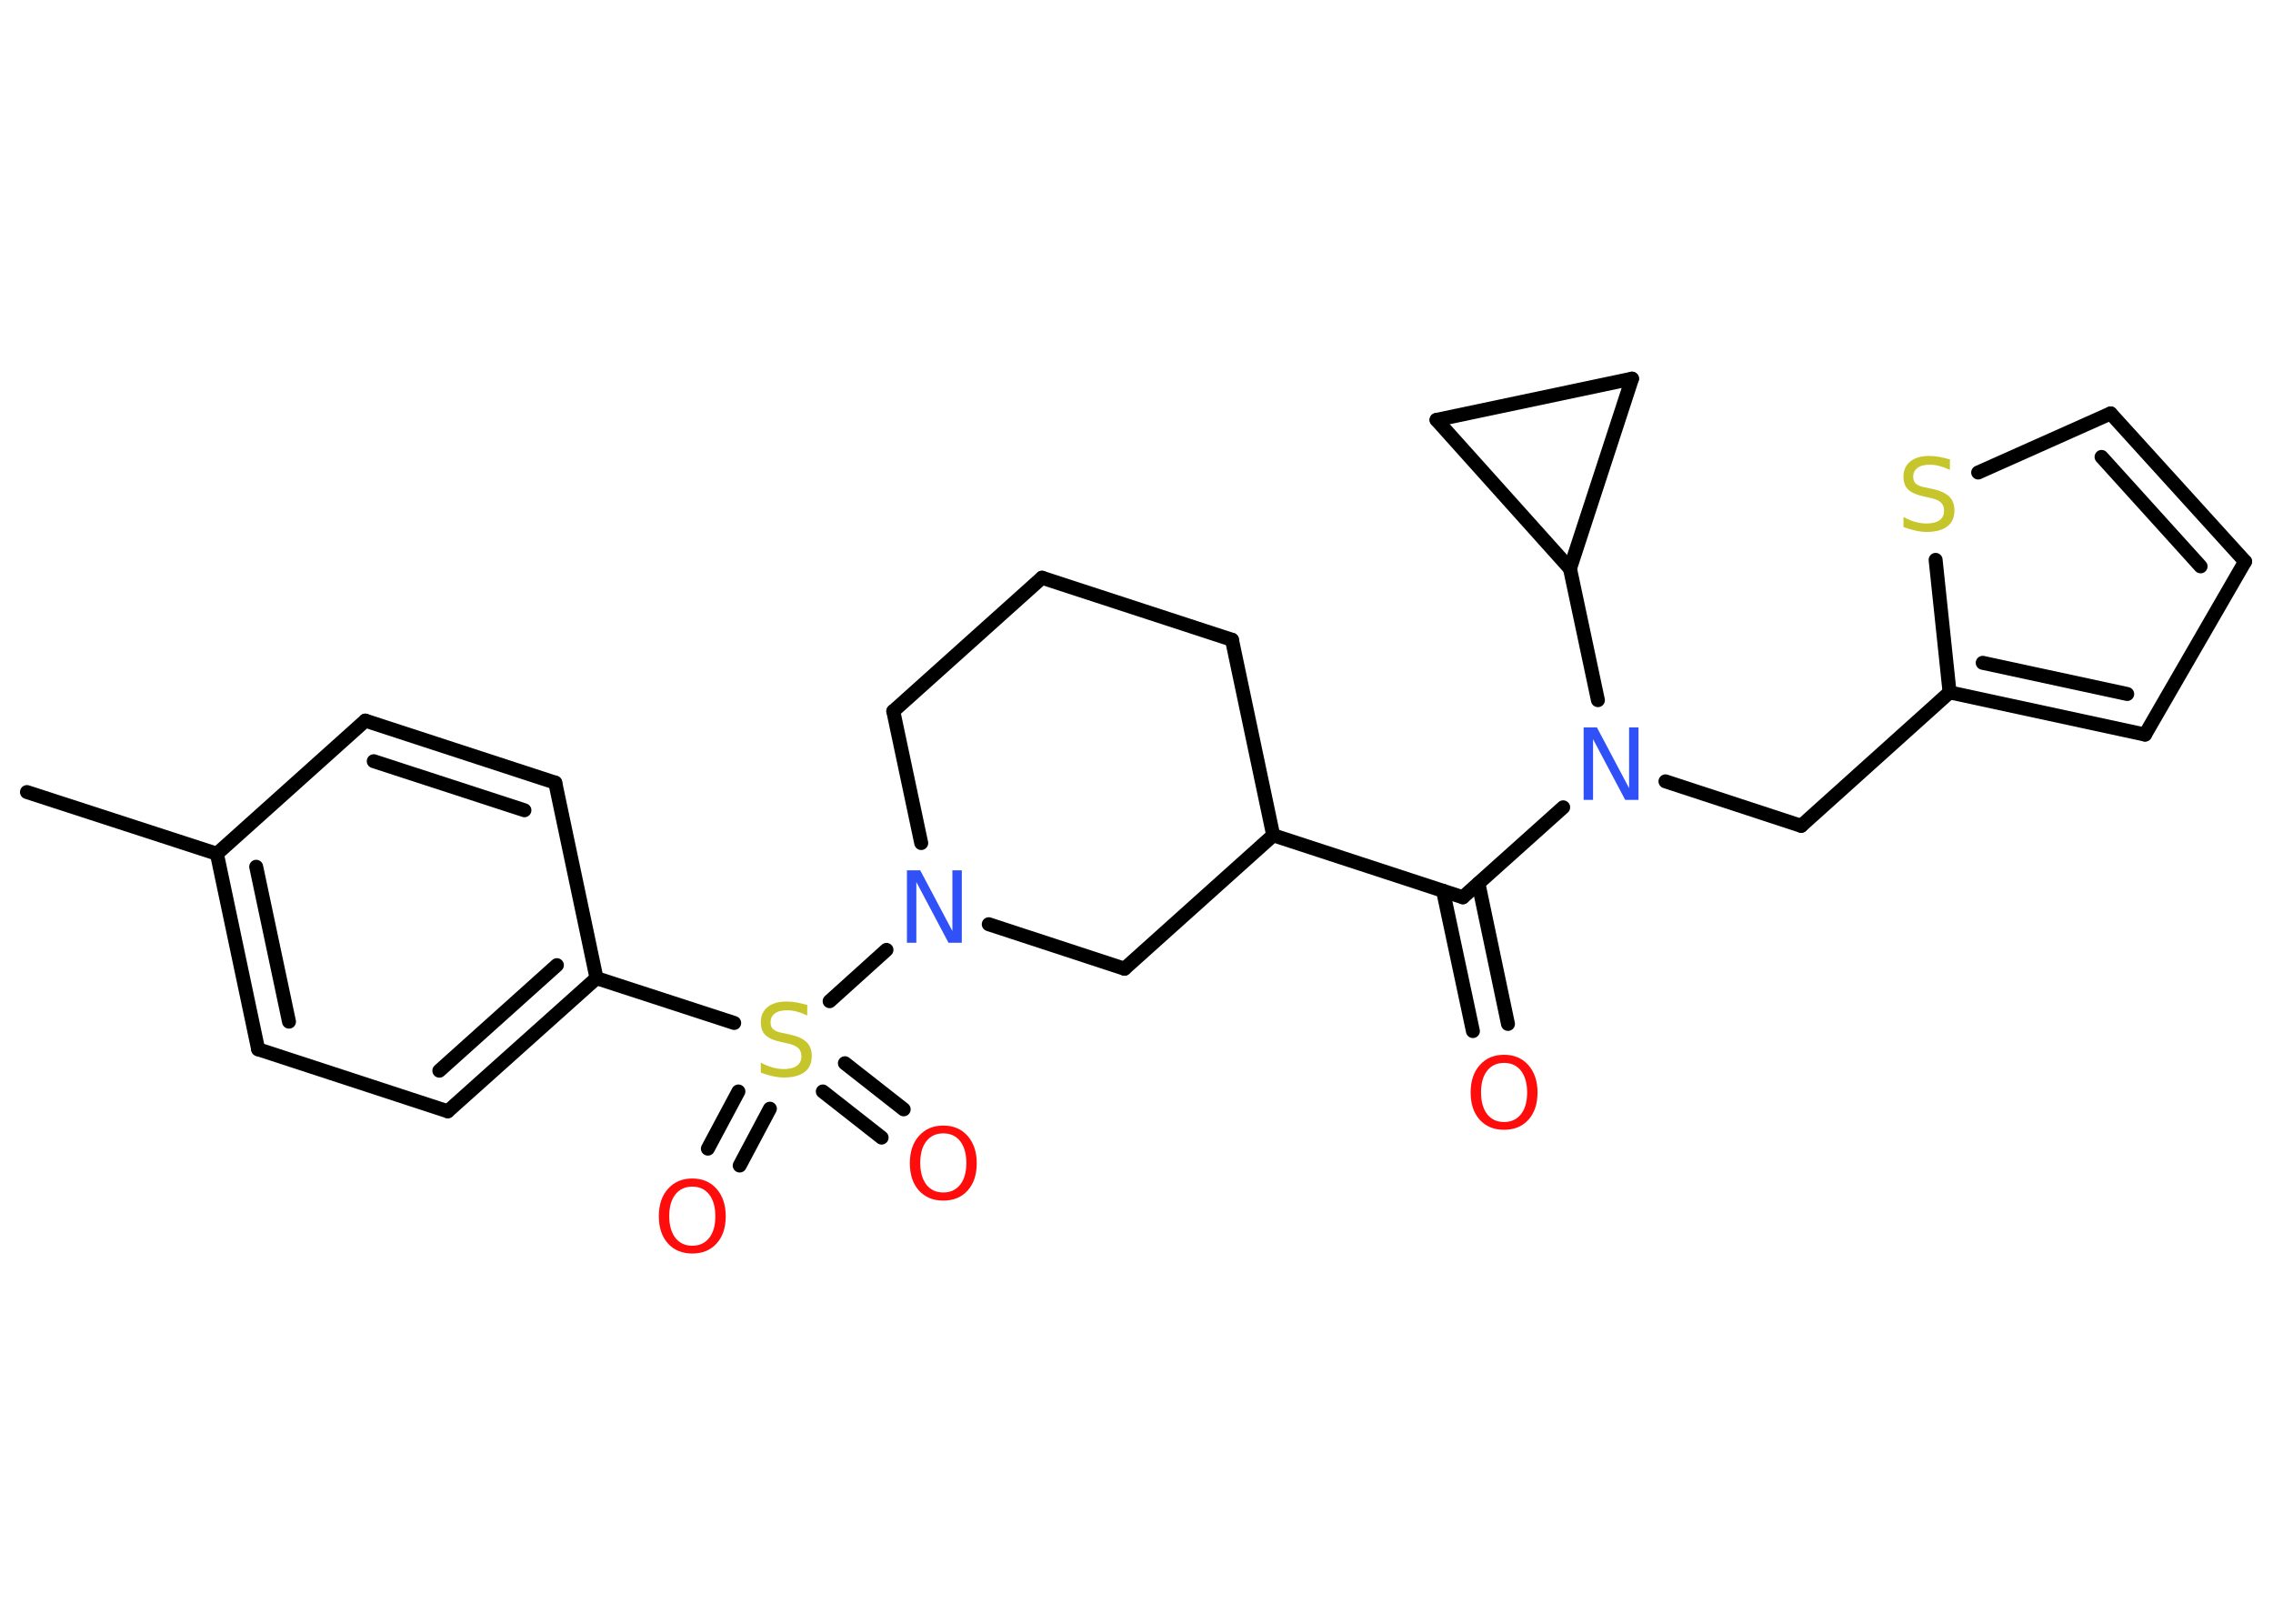 <?xml version='1.0' encoding='UTF-8'?>
<!DOCTYPE svg PUBLIC "-//W3C//DTD SVG 1.1//EN" "http://www.w3.org/Graphics/SVG/1.1/DTD/svg11.dtd">
<svg version='1.2' xmlns='http://www.w3.org/2000/svg' xmlns:xlink='http://www.w3.org/1999/xlink' width='70.0mm' height='50.0mm' viewBox='0 0 70.0 50.0'>
  <desc>Generated by the Chemistry Development Kit (http://github.com/cdk)</desc>
  <g stroke-linecap='round' stroke-linejoin='round' stroke='#000000' stroke-width='.43' fill='#FF0D0D'>
    <rect x='.0' y='.0' width='70.0' height='50.0' fill='#FFFFFF' stroke='none'/>
    <g id='mol1' class='mol'>
      <line id='mol1bnd1' class='bond' x1='.83' y1='24.39' x2='6.68' y2='26.29'/>
      <g id='mol1bnd2' class='bond'>
        <line x1='6.68' y1='26.29' x2='7.95' y2='32.31'/>
        <line x1='7.89' y1='26.69' x2='8.9' y2='31.46'/>
      </g>
      <line id='mol1bnd3' class='bond' x1='7.95' y1='32.31' x2='13.79' y2='34.22'/>
      <g id='mol1bnd4' class='bond'>
        <line x1='13.79' y1='34.22' x2='18.37' y2='30.12'/>
        <line x1='13.53' y1='32.97' x2='17.15' y2='29.72'/>
      </g>
      <line id='mol1bnd5' class='bond' x1='18.37' y1='30.12' x2='22.61' y2='31.5'/>
      <g id='mol1bnd6' class='bond'>
        <line x1='23.71' y1='34.14' x2='22.78' y2='35.89'/>
        <line x1='22.74' y1='33.61' x2='21.8' y2='35.37'/>
      </g>
      <g id='mol1bnd7' class='bond'>
        <line x1='26.02' y1='32.74' x2='27.83' y2='34.16'/>
        <line x1='25.34' y1='33.61' x2='27.15' y2='35.03'/>
      </g>
      <line id='mol1bnd8' class='bond' x1='25.55' y1='30.83' x2='27.3' y2='29.25'/>
      <line id='mol1bnd9' class='bond' x1='28.37' y1='25.96' x2='27.51' y2='21.9'/>
      <line id='mol1bnd10' class='bond' x1='27.51' y1='21.9' x2='32.09' y2='17.79'/>
      <line id='mol1bnd11' class='bond' x1='32.09' y1='17.79' x2='37.94' y2='19.7'/>
      <line id='mol1bnd12' class='bond' x1='37.94' y1='19.7' x2='39.21' y2='25.72'/>
      <line id='mol1bnd13' class='bond' x1='39.21' y1='25.72' x2='45.05' y2='27.63'/>
      <g id='mol1bnd14' class='bond'>
        <line x1='45.53' y1='27.2' x2='46.44' y2='31.53'/>
        <line x1='44.44' y1='27.43' x2='45.36' y2='31.75'/>
      </g>
      <line id='mol1bnd15' class='bond' x1='45.05' y1='27.63' x2='48.14' y2='24.86'/>
      <line id='mol1bnd16' class='bond' x1='51.29' y1='24.06' x2='55.47' y2='25.43'/>
      <line id='mol1bnd17' class='bond' x1='55.47' y1='25.43' x2='60.04' y2='21.32'/>
      <g id='mol1bnd18' class='bond'>
        <line x1='60.04' y1='21.32' x2='66.06' y2='22.62'/>
        <line x1='61.06' y1='20.41' x2='65.51' y2='21.37'/>
      </g>
      <line id='mol1bnd19' class='bond' x1='66.06' y1='22.62' x2='69.14' y2='17.29'/>
      <g id='mol1bnd20' class='bond'>
        <line x1='69.14' y1='17.29' x2='65.0' y2='12.73'/>
        <line x1='67.77' y1='17.44' x2='64.72' y2='14.07'/>
      </g>
      <line id='mol1bnd21' class='bond' x1='65.0' y1='12.73' x2='60.92' y2='14.55'/>
      <line id='mol1bnd22' class='bond' x1='60.04' y1='21.32' x2='59.61' y2='17.24'/>
      <line id='mol1bnd23' class='bond' x1='49.21' y1='21.56' x2='48.35' y2='17.51'/>
      <line id='mol1bnd24' class='bond' x1='48.35' y1='17.51' x2='44.24' y2='12.93'/>
      <line id='mol1bnd25' class='bond' x1='44.24' y1='12.93' x2='50.26' y2='11.66'/>
      <line id='mol1bnd26' class='bond' x1='48.35' y1='17.51' x2='50.26' y2='11.66'/>
      <line id='mol1bnd27' class='bond' x1='39.21' y1='25.72' x2='34.63' y2='29.83'/>
      <line id='mol1bnd28' class='bond' x1='30.45' y1='28.46' x2='34.63' y2='29.83'/>
      <line id='mol1bnd29' class='bond' x1='18.37' y1='30.12' x2='17.1' y2='24.1'/>
      <g id='mol1bnd30' class='bond'>
        <line x1='17.1' y1='24.1' x2='11.25' y2='22.19'/>
        <line x1='16.15' y1='24.95' x2='11.51' y2='23.44'/>
      </g>
      <line id='mol1bnd31' class='bond' x1='6.68' y1='26.29' x2='11.25' y2='22.19'/>
      <path id='mol1atm6' class='atom' d='M24.86 30.98v.29q-.17 -.08 -.32 -.12q-.15 -.04 -.3 -.04q-.25 .0 -.38 .1q-.13 .1 -.13 .27q.0 .15 .09 .22q.09 .08 .34 .12l.18 .04q.33 .07 .5 .23q.16 .16 .16 .43q.0 .32 -.22 .49q-.22 .17 -.64 .17q-.16 .0 -.34 -.04q-.18 -.04 -.37 -.11v-.31q.18 .1 .36 .15q.18 .05 .35 .05q.26 .0 .4 -.1q.14 -.1 .14 -.29q.0 -.17 -.1 -.26q-.1 -.09 -.33 -.14l-.18 -.04q-.34 -.07 -.49 -.21q-.15 -.14 -.15 -.4q.0 -.3 .21 -.47q.21 -.17 .58 -.17q.15 .0 .32 .03q.16 .03 .33 .08z' stroke='none' fill='#C6C62C'/>
      <path id='mol1atm7' class='atom' d='M21.32 36.54q-.33 .0 -.52 .24q-.19 .24 -.19 .67q.0 .42 .19 .67q.19 .24 .52 .24q.33 .0 .52 -.24q.19 -.24 .19 -.67q.0 -.42 -.19 -.67q-.19 -.24 -.52 -.24zM21.32 36.29q.47 .0 .75 .32q.28 .32 .28 .84q.0 .53 -.28 .84q-.28 .31 -.75 .31q-.47 .0 -.75 -.31q-.28 -.31 -.28 -.84q.0 -.53 .28 -.84q.28 -.32 .75 -.32z' stroke='none'/>
      <path id='mol1atm8' class='atom' d='M29.05 34.9q-.33 .0 -.52 .24q-.19 .24 -.19 .67q.0 .42 .19 .67q.19 .24 .52 .24q.33 .0 .52 -.24q.19 -.24 .19 -.67q.0 -.42 -.19 -.67q-.19 -.24 -.52 -.24zM29.05 34.66q.47 .0 .75 .32q.28 .32 .28 .84q.0 .53 -.28 .84q-.28 .31 -.75 .31q-.47 .0 -.75 -.31q-.28 -.31 -.28 -.84q.0 -.53 .28 -.84q.28 -.32 .75 -.32z' stroke='none'/>
      <path id='mol1atm9' class='atom' d='M27.94 26.8h.4l.99 1.87v-1.87h.29v2.23h-.41l-.99 -1.87v1.87h-.29v-2.23z' stroke='none' fill='#3050F8'/>
      <path id='mol1atm15' class='atom' d='M46.32 32.73q-.33 .0 -.52 .24q-.19 .24 -.19 .67q.0 .42 .19 .67q.19 .24 .52 .24q.33 .0 .52 -.24q.19 -.24 .19 -.67q.0 -.42 -.19 -.67q-.19 -.24 -.52 -.24zM46.32 32.48q.47 .0 .75 .32q.28 .32 .28 .84q.0 .53 -.28 .84q-.28 .31 -.75 .31q-.47 .0 -.75 -.31q-.28 -.31 -.28 -.84q.0 -.53 .28 -.84q.28 -.32 .75 -.32z' stroke='none'/>
      <path id='mol1atm16' class='atom' d='M48.78 22.4h.4l.99 1.87v-1.87h.29v2.23h-.41l-.99 -1.87v1.87h-.29v-2.23z' stroke='none' fill='#3050F8'/>
      <path id='mol1atm22' class='atom' d='M60.05 14.18v.29q-.17 -.08 -.32 -.12q-.15 -.04 -.3 -.04q-.25 .0 -.38 .1q-.13 .1 -.13 .27q.0 .15 .09 .22q.09 .08 .34 .12l.18 .04q.33 .07 .5 .23q.16 .16 .16 .43q.0 .32 -.22 .49q-.22 .17 -.64 .17q-.16 .0 -.34 -.04q-.18 -.04 -.37 -.11v-.31q.18 .1 .36 .15q.18 .05 .35 .05q.26 .0 .4 -.1q.14 -.1 .14 -.29q.0 -.17 -.1 -.26q-.1 -.09 -.33 -.14l-.18 -.04q-.34 -.07 -.49 -.21q-.15 -.14 -.15 -.4q.0 -.3 .21 -.47q.21 -.17 .58 -.17q.15 .0 .32 .03q.16 .03 .33 .08z' stroke='none' fill='#C6C62C'/>
    </g>
  </g>
</svg>
